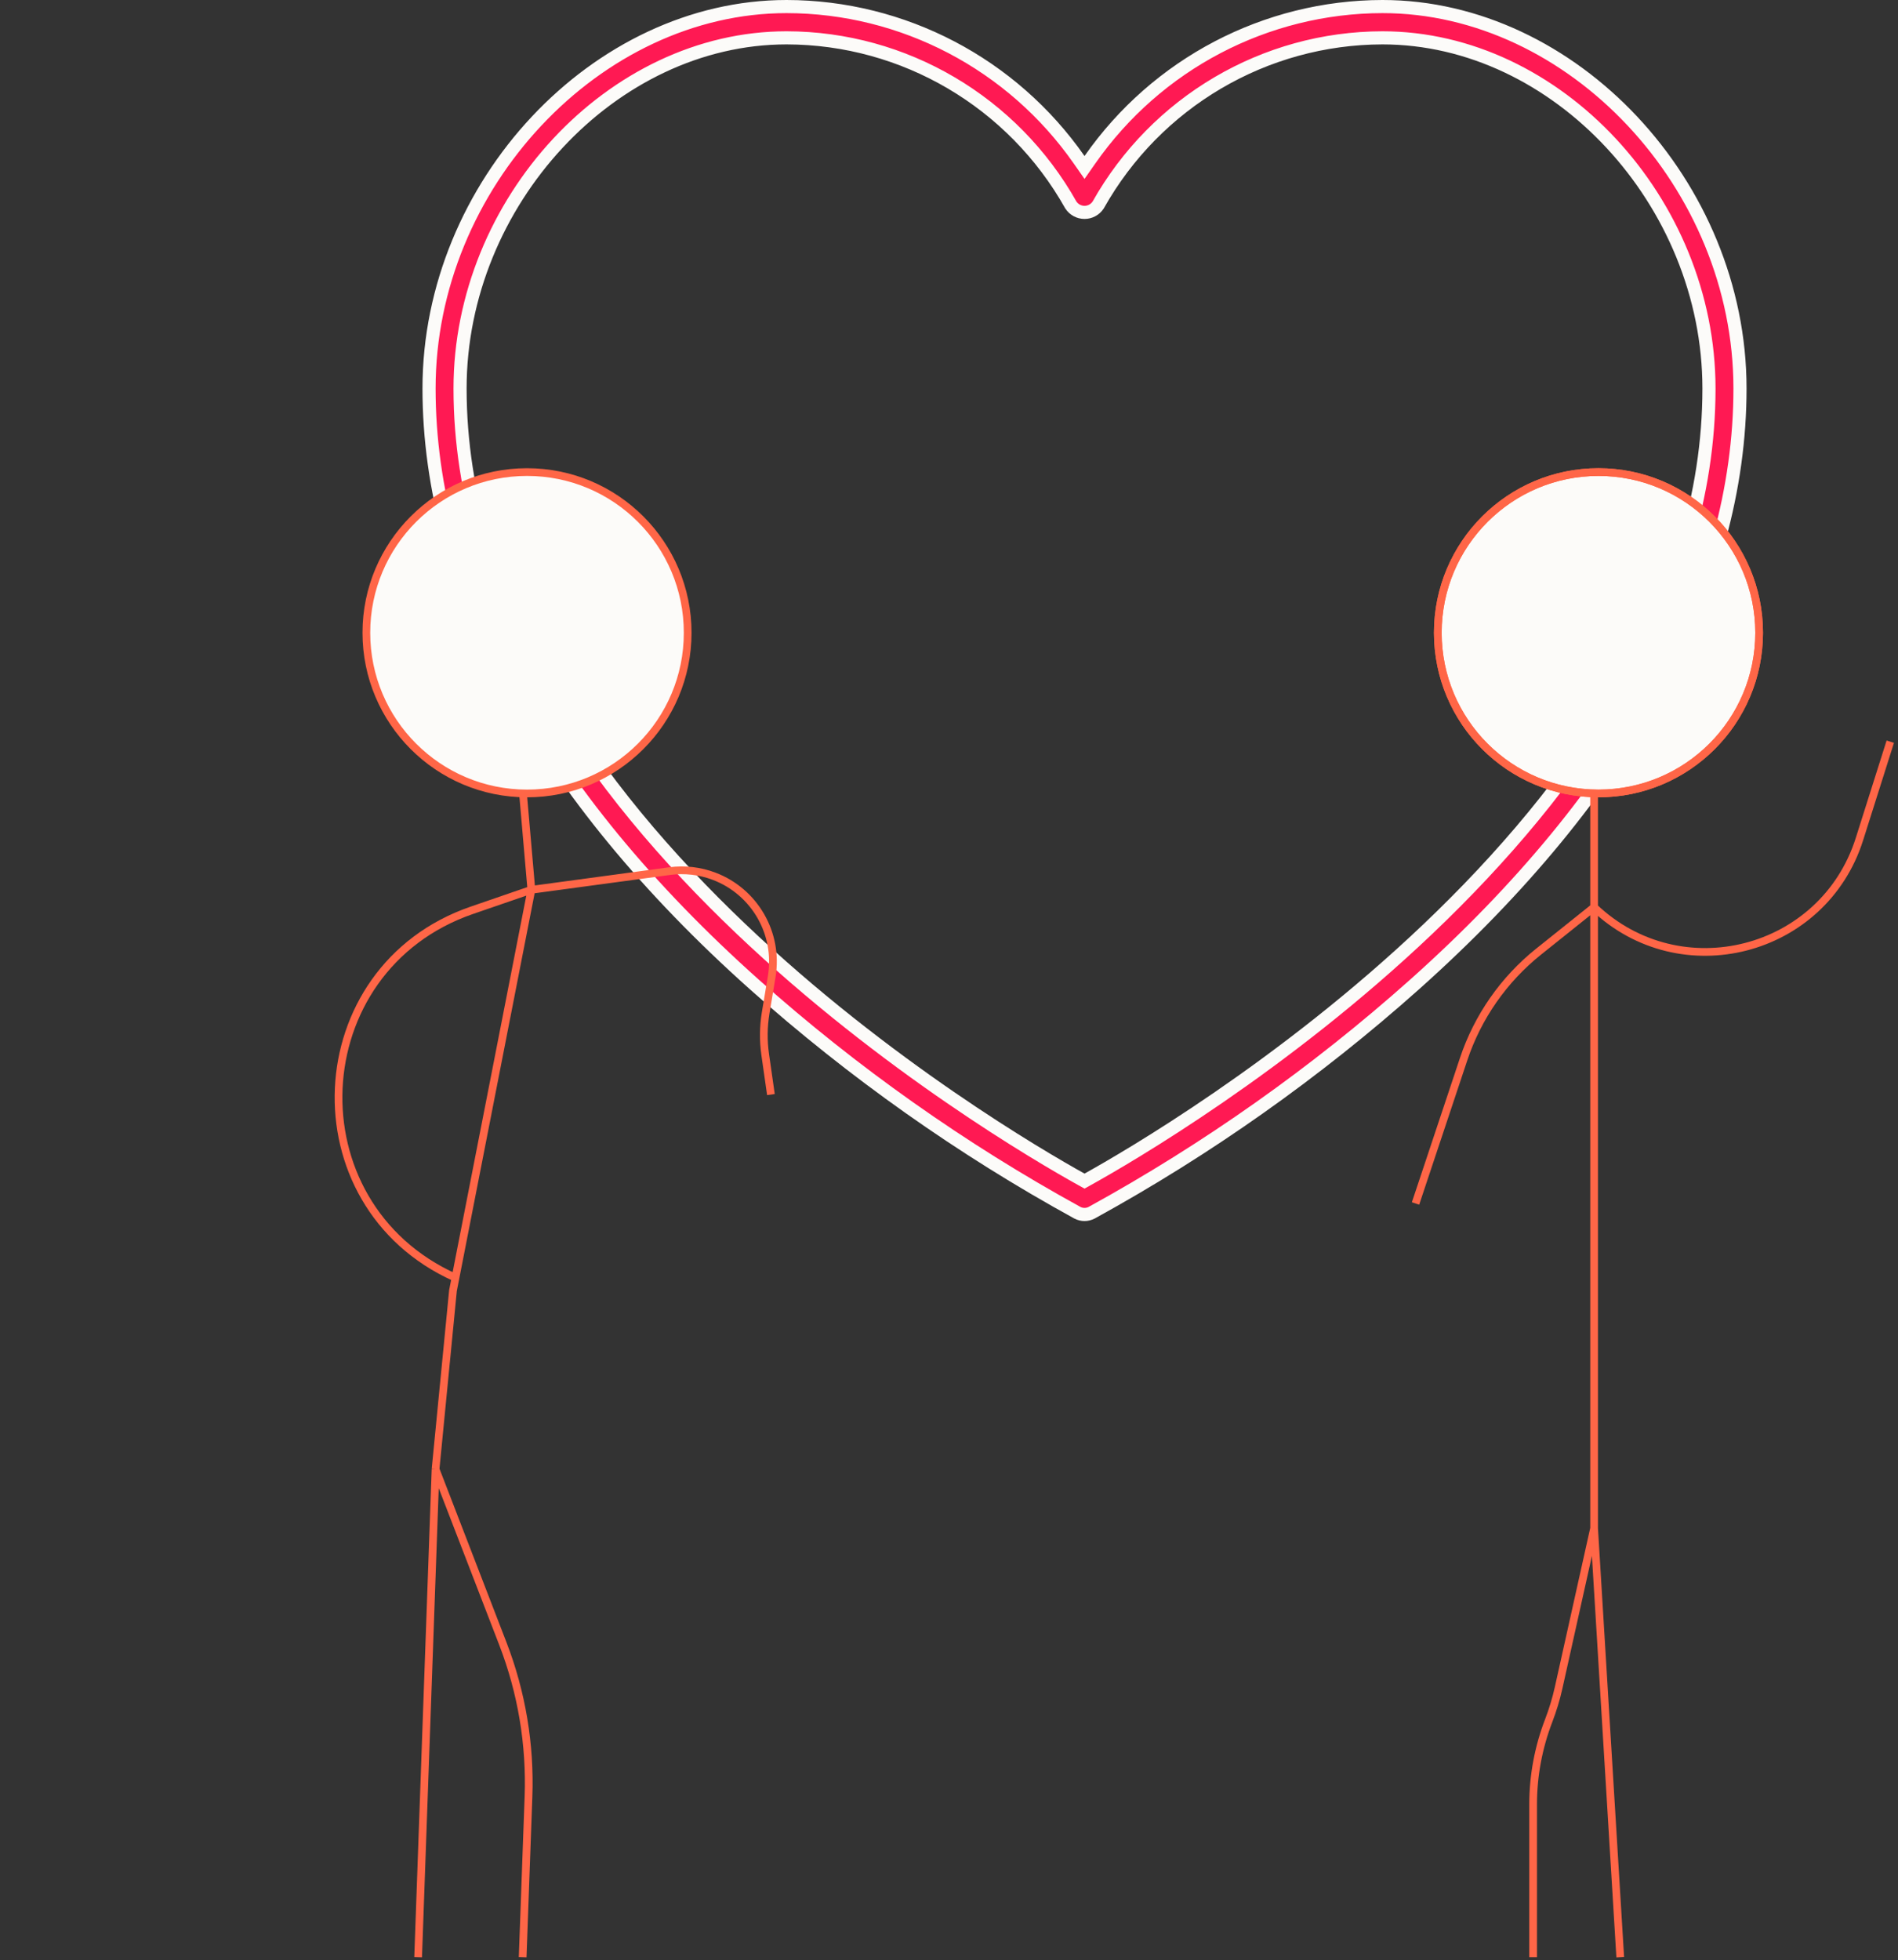 <svg width="246" height="254" viewBox="0 0 246 254" fill="none" xmlns="http://www.w3.org/2000/svg">
<rect x="0" y="0" width="246" height="254" fill="#333333" stroke="none"/>
<path d="M139.867 20.704L140.564 21.701L141.261 20.704C149.941 8.278 164.083 0.874 179.178 0.85C203.799 0.85 225.521 23.943 225.521 50.342C225.521 76.147 211.03 102.851 183.357 127.552C170.549 138.97 156.499 148.898 141.478 157.147C140.903 157.441 140.225 157.441 139.65 157.147C124.623 148.898 110.569 138.971 97.757 127.552C70.098 102.851 55.608 76.146 55.608 50.342C55.608 23.943 77.33 0.85 101.951 0.85C117.046 0.874 131.188 8.278 139.867 20.704ZM140.152 152.814L140.564 153.043L140.977 152.814C146.257 149.883 166.349 138.201 185.133 120.322C203.893 102.465 221.5 78.279 221.5 50.342C221.5 26.18 201.799 4.903 179.177 4.903L179.176 4.903C163.909 4.931 149.837 13.209 142.329 26.573C141.934 27.166 141.272 27.52 140.564 27.52C139.857 27.52 139.195 27.166 138.799 26.573C131.292 13.209 117.22 4.931 101.953 4.903H101.951C79.329 4.903 59.628 26.18 59.628 50.342C59.628 78.279 77.236 102.465 95.996 120.322C114.779 138.201 134.871 149.883 140.152 152.814Z" fill="#FF1953" stroke="#FCFBF9" stroke-width="1.7"/>
<path d="M206.612 102.314V104.008V117.556M206.612 198.03L209.999 253.604M206.612 198.03V117.556M206.612 198.03L202.015 218.688C201.693 220.136 201.257 221.575 200.725 222.959V222.959C199.403 226.396 198.709 230.09 198.709 233.772V253.604M206.612 117.556V117.556C217.815 128.238 236.335 123.482 241.005 108.724L244.999 96.105M206.612 117.556L199.417 123.312C194.901 126.924 191.526 131.765 189.697 137.251L183.467 155.943" stroke="#FF6647"/>
<circle cx="207.178" cy="81.992" r="20.823" fill="#FCFBF9"/>
<circle cx="207.178" cy="81.992" r="20.823" stroke="#FF6647"/>
<circle cx="207.178" cy="81.992" r="20.823" stroke="#FF6647"/>
<path d="M67.742 102.314L68.871 115.298M56.452 190.379L54.194 253.605M56.452 190.379L58.71 167.234L68.871 115.298M56.452 190.379L65.177 212.986C67.614 219.3 68.744 226.044 68.498 232.807L67.742 253.605M68.871 115.298L61.156 117.954C39.21 125.509 37.819 156.019 58.986 165.54V165.54M68.871 115.298L86.777 112.878C88.733 112.614 90.724 112.844 92.569 113.546V113.546C97.829 115.55 100.947 120.985 100.022 126.538L99.239 131.235C98.942 133.019 98.921 134.838 99.176 136.629L99.919 141.83" stroke="#FF6647"/>
<circle cx="68.307" cy="81.992" r="20.823" fill="#FCFBF9" stroke="#FF6647"/>
</svg>
